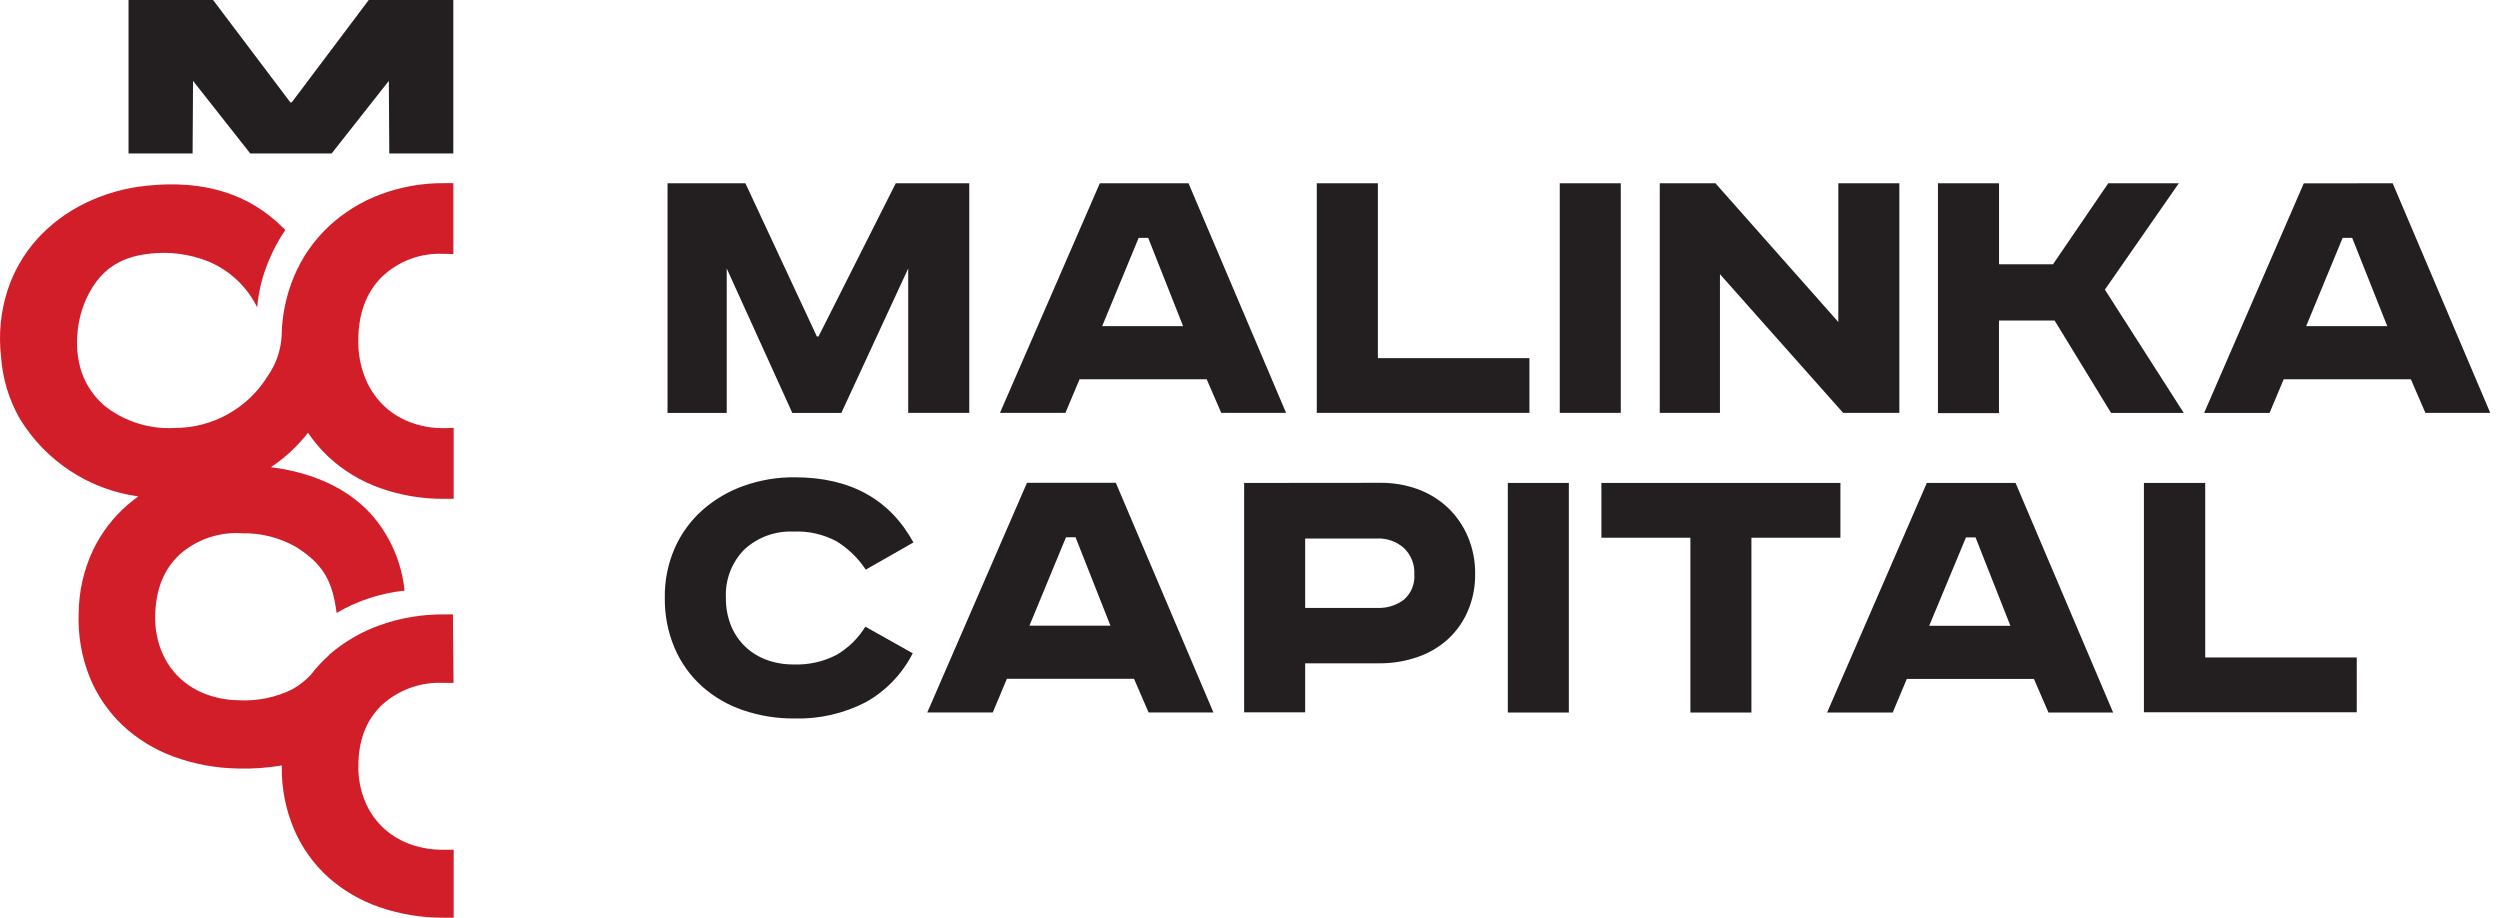 <?xml version="1.0" encoding="UTF-8"?> <svg xmlns="http://www.w3.org/2000/svg" width="158" height="58" viewBox="0 0 158 58" fill="none"> <path fill-rule="evenodd" clip-rule="evenodd" d="M47.11 11.583L51.626 21.266H51.73L56.612 11.583H61.257V26.095H57.399V16.967L53.173 26.099H50.075L45.929 16.967V26.099H42.188V11.583H47.11ZM69.653 20.611H74.772L72.566 15.034H71.964L69.653 20.623V20.611ZM75.114 11.583L81.281 26.095H77.183L76.263 23.97H68.227L67.335 26.095H63.197L69.509 11.583H75.114ZM87.082 11.583V22.632H96.66V26.095H83.221V11.583H87.082ZM102.434 11.583V26.095H98.577V11.583H102.434ZM108.416 11.583L116.182 20.35V11.583H120.039V26.095H116.488L108.701 17.328V26.095H104.897V11.583H108.416ZM126.339 11.583V16.702H129.75L133.242 11.583H137.701L133.029 18.305L138.015 26.099H133.422L129.851 20.257H126.335V26.111H122.478V11.583H126.339ZM145.757 20.611H150.875L148.658 15.034H148.055L145.745 20.623L145.757 20.611ZM151.217 11.583L157.384 26.095H153.286L152.366 23.97H144.33L143.435 26.099H139.3L145.6 11.587L151.217 11.583ZM54.72 36.007C54.241 35.281 53.61 34.668 52.871 34.211C52.038 33.766 51.1 33.553 50.156 33.596C49.588 33.569 49.021 33.655 48.487 33.848C47.954 34.042 47.464 34.34 47.046 34.725C46.648 35.127 46.339 35.608 46.138 36.136C45.937 36.665 45.848 37.23 45.877 37.794C45.868 38.383 45.975 38.967 46.19 39.514C46.388 40.012 46.688 40.464 47.07 40.84C47.457 41.214 47.916 41.504 48.42 41.692C48.974 41.897 49.561 41.999 50.151 41.993C51.094 42.03 52.029 41.823 52.867 41.39C53.612 40.953 54.238 40.341 54.691 39.606L57.685 41.286C57.024 42.592 55.987 43.671 54.708 44.383C53.318 45.099 51.77 45.451 50.208 45.408C49.101 45.418 48.001 45.24 46.953 44.882C45.996 44.557 45.113 44.043 44.358 43.371C43.618 42.701 43.031 41.878 42.638 40.96C42.212 39.958 42 38.876 42.016 37.786C41.998 36.699 42.214 35.621 42.651 34.624C43.056 33.714 43.65 32.901 44.394 32.238C45.159 31.563 46.047 31.042 47.01 30.703C48.041 30.337 49.129 30.155 50.224 30.165C53.722 30.165 56.224 31.538 57.729 34.283L54.736 35.99L54.72 36.007ZM65.061 39.542H70.18L67.974 33.954H67.371L65.061 39.542ZM70.521 30.514L76.688 45.026H72.59L71.67 42.901H63.635L62.743 45.026H58.605L64.904 30.514H70.521ZM87.195 30.514C88.016 30.502 88.832 30.638 89.605 30.916C90.316 31.177 90.966 31.579 91.518 32.097C92.054 32.615 92.48 33.235 92.771 33.921C93.084 34.665 93.24 35.465 93.229 36.272C93.241 37.073 93.085 37.868 92.771 38.606C92.484 39.282 92.056 39.89 91.518 40.39C90.964 40.893 90.313 41.277 89.605 41.519C88.83 41.789 88.015 41.925 87.195 41.921H82.486V45.018H78.629V30.522L87.195 30.514ZM82.486 38.421H87.05C87.654 38.446 88.248 38.26 88.73 37.895C88.957 37.697 89.134 37.448 89.248 37.169C89.362 36.89 89.408 36.588 89.384 36.288C89.4 35.982 89.35 35.676 89.237 35.391C89.124 35.106 88.951 34.849 88.73 34.637C88.269 34.226 87.667 34.01 87.05 34.034H82.486V38.417V38.421ZM99.151 30.522V45.034H95.294V30.522H99.151ZM116.315 30.522V33.986H110.69V45.034H106.833V33.986H101.208V30.522H116.315ZM121.94 39.55H127.058L124.853 33.962H124.25L121.928 39.542L121.94 39.55ZM127.4 30.522H121.775L115.471 45.034H119.618L120.51 42.909H128.545L129.465 45.034H133.551L127.384 30.522H127.4ZM139.369 30.522V41.551H148.947V45.014H135.496V30.522H139.369Z" fill="#231F20"></path> <path fill-rule="evenodd" clip-rule="evenodd" d="M28.665 43.158C28.456 43.158 28.241 43.158 28.018 43.158C27.306 43.124 26.594 43.231 25.924 43.475C25.253 43.718 24.638 44.093 24.113 44.576C23.136 45.521 22.647 46.807 22.647 48.433C22.639 49.171 22.776 49.904 23.049 50.59C23.298 51.215 23.674 51.782 24.153 52.254C24.639 52.724 25.216 53.089 25.849 53.327C26.545 53.586 27.284 53.714 28.026 53.704C28.249 53.704 28.464 53.704 28.673 53.704V57.999H28.091C26.701 58.012 25.32 57.789 24.005 57.34C22.803 56.932 21.695 56.287 20.746 55.444C19.819 54.605 19.083 53.576 18.589 52.426C18.053 51.166 17.788 49.807 17.809 48.437V48.377C16.893 48.533 15.963 48.597 15.033 48.569C13.644 48.55 12.267 48.294 10.963 47.814C9.771 47.378 8.678 46.707 7.749 45.842C6.841 44.982 6.128 43.936 5.66 42.776C5.152 41.5 4.918 40.131 4.973 38.758C4.982 37.392 5.284 36.044 5.861 34.805C6.397 33.673 7.168 32.667 8.123 31.856C8.324 31.687 8.53 31.526 8.742 31.374C7.205 31.163 5.735 30.613 4.439 29.762C3.143 28.911 2.053 27.782 1.249 26.456C0.555 25.244 0.149 23.889 0.063 22.495C-0.094 21.112 0.043 19.711 0.465 18.384C0.853 17.176 1.491 16.063 2.337 15.118C3.197 14.171 4.231 13.397 5.383 12.84C6.612 12.24 7.939 11.866 9.3 11.735C12.881 11.36 15.744 12.247 17.89 14.395L18.035 14.536C17.627 15.127 17.284 15.76 17.01 16.424C16.596 17.377 16.341 18.39 16.255 19.425C15.606 18.107 14.499 17.071 13.141 16.512C11.976 16.053 10.716 15.888 9.473 16.03C7.303 16.255 6.158 17.316 5.419 18.963C4.732 20.502 4.639 22.619 5.419 24.138C5.729 24.744 6.161 25.279 6.688 25.709C7.935 26.663 9.484 27.138 11.052 27.047C12.228 27.046 13.384 26.744 14.411 26.171C15.438 25.597 16.301 24.77 16.918 23.768C17.434 23.033 17.738 22.17 17.797 21.273C17.812 19.95 18.085 18.643 18.601 17.424C19.105 16.238 19.852 15.17 20.795 14.29C21.74 13.415 22.846 12.733 24.053 12.282C25.338 11.804 26.7 11.565 28.071 11.575H28.653V16.062C28.444 16.049 28.229 16.042 28.006 16.042C27.29 16.01 26.575 16.125 25.904 16.38C25.234 16.635 24.623 17.025 24.109 17.525C23.132 18.51 22.643 19.85 22.643 21.542C22.635 22.312 22.771 23.077 23.044 23.796C23.29 24.445 23.666 25.038 24.149 25.536C24.631 26.025 25.21 26.407 25.849 26.657C26.542 26.929 27.282 27.066 28.026 27.059C28.249 27.059 28.464 27.052 28.673 27.039V31.526H28.091C26.699 31.54 25.316 31.308 24.005 30.839C22.795 30.408 21.686 29.734 20.746 28.859C20.263 28.405 19.833 27.899 19.465 27.348C18.807 28.196 18.016 28.931 17.122 29.526C19.625 29.843 21.851 30.771 23.402 32.438C24.627 33.796 25.385 35.509 25.568 37.328C24.052 37.485 22.587 37.966 21.273 38.738C21.016 36.729 20.437 35.653 18.697 34.56C17.664 33.976 16.493 33.68 15.306 33.704C14.595 33.653 13.881 33.744 13.205 33.972C12.529 34.199 11.905 34.559 11.369 35.03C10.37 35.951 9.85 37.225 9.81 38.851C9.783 39.59 9.9 40.326 10.156 41.02C10.39 41.652 10.752 42.228 11.22 42.712C11.695 43.194 12.264 43.573 12.892 43.825C13.581 44.1 14.315 44.246 15.057 44.255C16.241 44.324 17.422 44.085 18.484 43.559C18.91 43.318 19.297 43.014 19.634 42.66C19.975 42.209 20.36 41.793 20.783 41.418L20.811 41.394V41.374C21.756 40.556 22.846 39.922 24.025 39.506C25.315 39.048 26.674 38.82 28.043 38.831H28.625L28.665 43.158Z" fill="#D11E29"></path> <path fill-rule="evenodd" clip-rule="evenodd" d="M13.466 0L18.352 6.473H18.436L23.305 0H28.649V9.699H24.603L24.575 5.111L20.959 9.699H15.816L12.2 5.111L12.172 9.699H8.123V0H13.466Z" fill="#231F20"></path> </svg> 